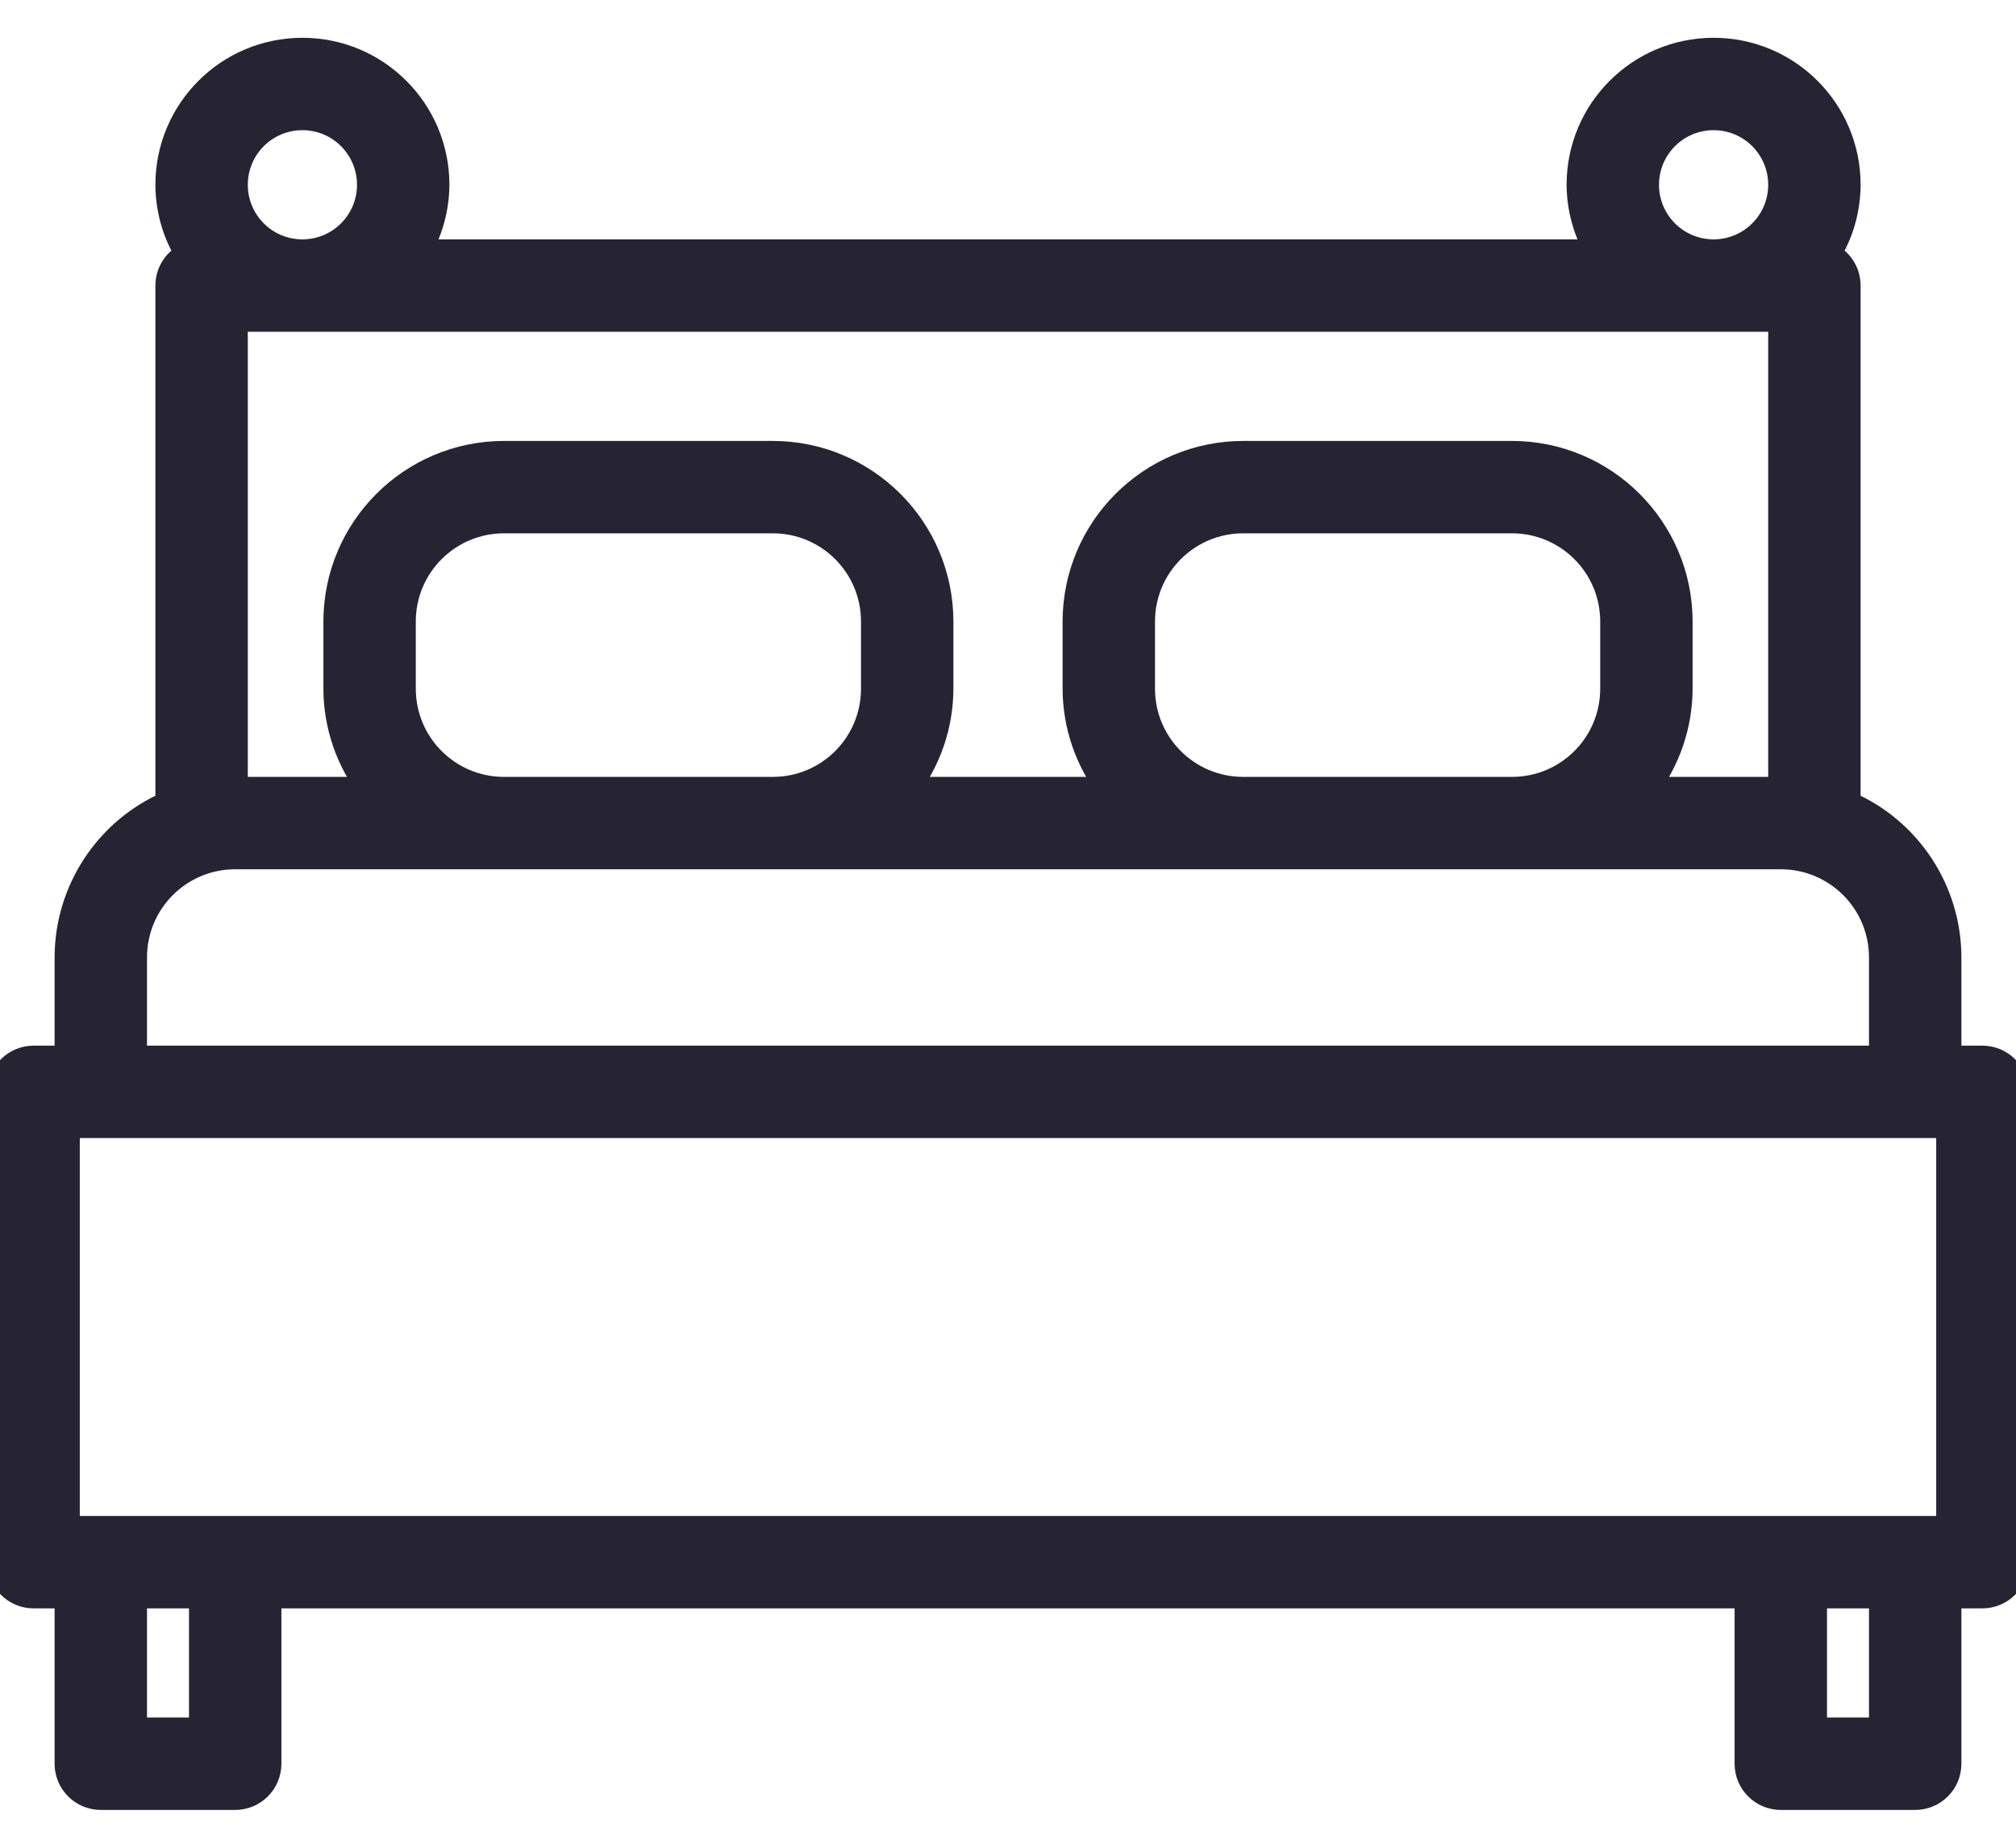 <svg width="24" height="22" viewBox="0 0 24 22" fill="none" xmlns="http://www.w3.org/2000/svg">
<path d="M23.6 12.6H23.2V11.4C23.199 10.606 22.728 9.887 22 9.57V3.4C22 3.241 21.906 3.097 21.76 3.034C21.916 2.783 21.999 2.495 22 2.2C22 1.316 21.284 0.6 20.4 0.6C19.516 0.6 18.8 1.316 18.8 2.2C18.802 2.482 18.878 2.758 19.022 3H4.978C5.122 2.758 5.198 2.482 5.2 2.2C5.2 1.316 4.484 0.6 3.6 0.6C2.716 0.6 2 1.316 2 2.2C2.001 2.495 2.084 2.783 2.24 3.034C2.094 3.097 2 3.241 2 3.4V9.57C1.272 9.887 0.801 10.606 0.8 11.4V12.6H0.4C0.179 12.6 0 12.779 0 13V18.6C0 18.821 0.179 19 0.4 19H0.8V21C0.8 21.221 0.979 21.4 1.2 21.4H2.8C3.021 21.4 3.2 21.221 3.2 21V19H20.8V21C20.8 21.221 20.979 21.4 21.2 21.4H22.8C23.021 21.4 23.2 21.221 23.2 21V19H23.6C23.821 19 24 18.821 24 18.6V13C24 12.779 23.821 12.6 23.6 12.6ZM20.4 1.4C20.842 1.4 21.2 1.758 21.2 2.2C21.2 2.642 20.842 3 20.4 3C19.958 3 19.6 2.642 19.6 2.2C19.6 1.758 19.958 1.4 20.4 1.4ZM3.6 1.4C4.042 1.4 4.4 1.758 4.4 2.2C4.4 2.642 4.042 3 3.6 3C3.158 3 2.8 2.642 2.8 2.2C2.8 1.758 3.158 1.4 3.6 1.4ZM2.8 3.8H21.2V9.4H19.59C19.854 9.056 19.999 8.634 20 8.2V7.4C19.999 6.296 19.104 5.401 18 5.4H14.8C13.696 5.401 12.801 6.296 12.8 7.4V8.2C12.801 8.634 12.946 9.056 13.21 9.4H10.79C11.054 9.056 11.199 8.634 11.2 8.2V7.4C11.199 6.296 10.304 5.401 9.2 5.4H6C4.896 5.401 4.001 6.296 4 7.4V8.2C4.001 8.634 4.146 9.056 4.41 9.4H2.8V3.8ZM19.2 7.4V8.2C19.2 8.863 18.663 9.4 18 9.4H14.8C14.137 9.4 13.6 8.863 13.6 8.2V7.4C13.6 6.737 14.137 6.2 14.8 6.2H18C18.663 6.2 19.2 6.737 19.2 7.4ZM10.4 7.4V8.2C10.4 8.863 9.863 9.4 9.2 9.4H6C5.337 9.4 4.8 8.863 4.8 8.2V7.4C4.8 6.737 5.337 6.2 6 6.2H9.2C9.863 6.2 10.4 6.737 10.4 7.4ZM1.6 11.4C1.6 10.737 2.137 10.2 2.8 10.2H21.2C21.863 10.2 22.4 10.737 22.4 11.4V12.6H1.6V11.4ZM2.4 20.6H1.6V19H2.4V20.6ZM22.4 20.6H21.6V19H22.4V20.6ZM23.2 18.2H0.8V13.4H23.2V18.2Z" fill="#262332" stroke="#262332" stroke-width="0.3"/>
</svg>
